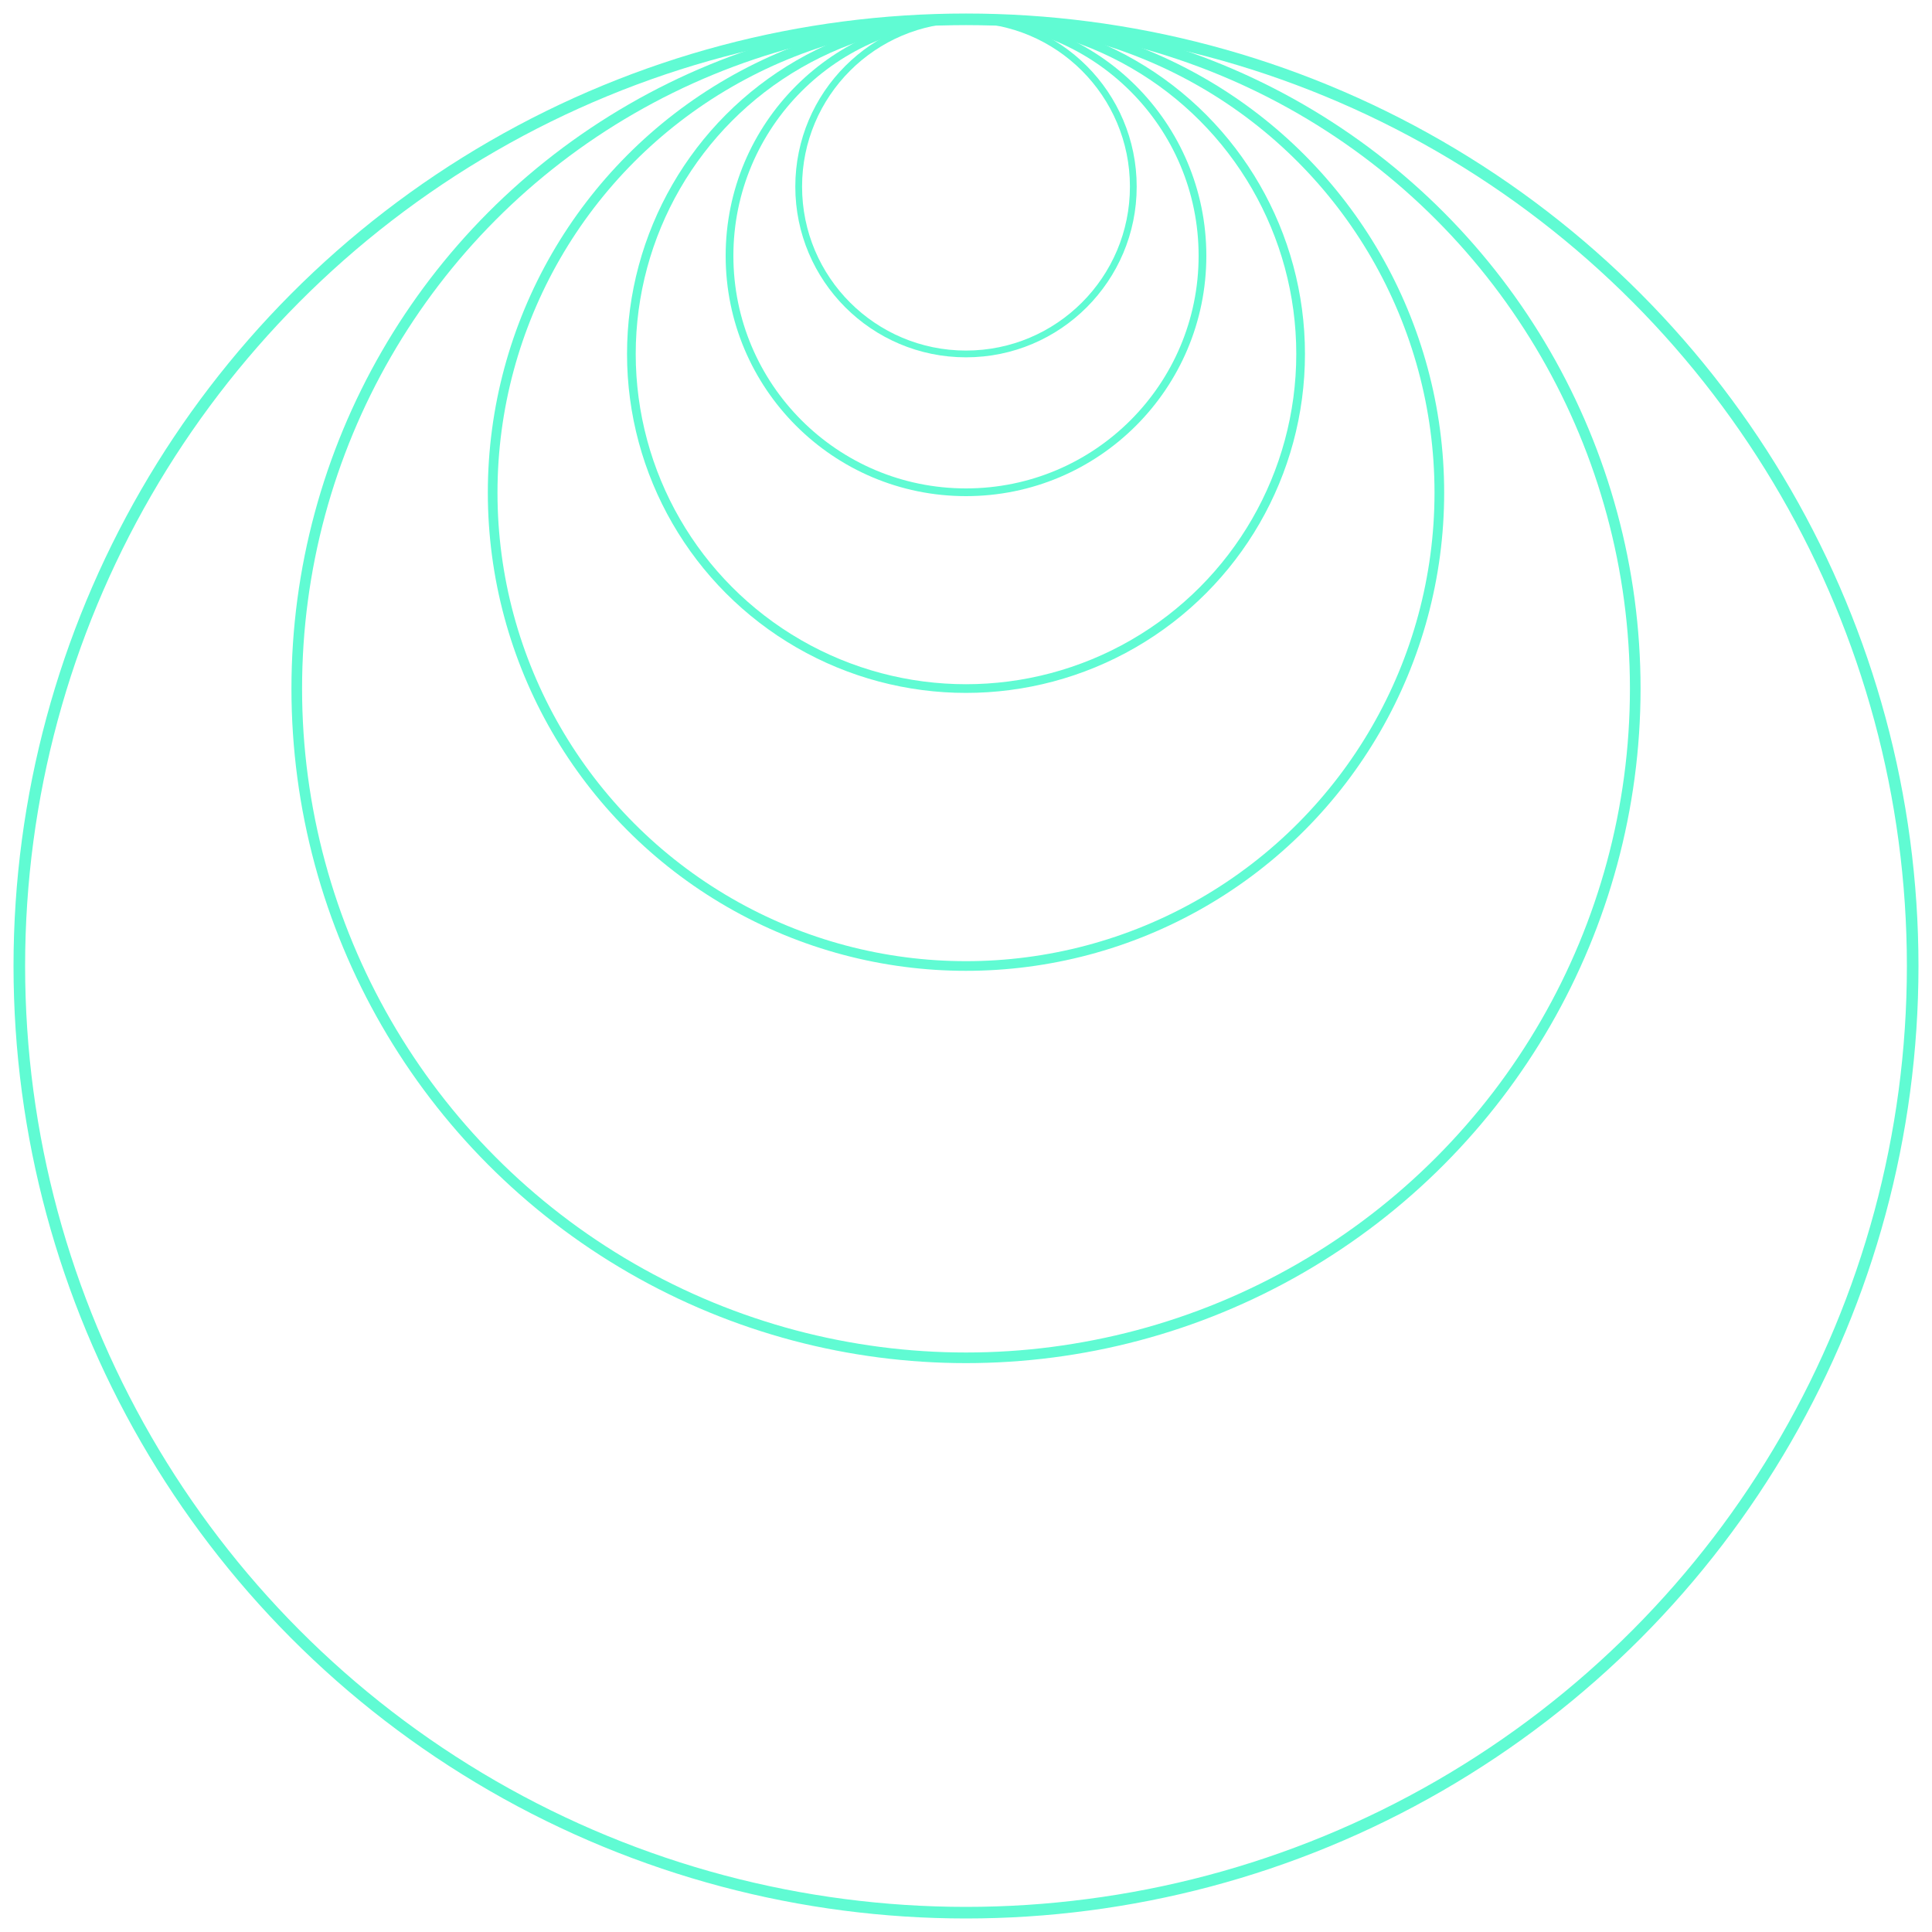<svg xmlns="http://www.w3.org/2000/svg" xml:lang="en-US" lang="en-US"
  xmlns:xlink="http://www.w3.org/1999/xlink" height="500" width="500"
  viewBox="0 0 500 500">
  <title>Owlk Symbol 1</title>

  <g stroke="#60fbd3" fill-opacity="0">
    <circle cx="250" cy="48.3" r="43.3" stroke-width="1.75" />
    <circle cx="250" cy="66.2" r="61.2" stroke-width="2" />
    <circle cx="250" cy="91.6" r="86.6" stroke-width="2.25" />
    <circle cx="250" cy="127.5" r="122.5" stroke-width="2.5" />
    <circle cx="250" cy="178.2" r="173.2" stroke-width="2.75" />
    <circle cx="250" cy="250" r="245" stroke-width="3" />
  </g>
</svg>
